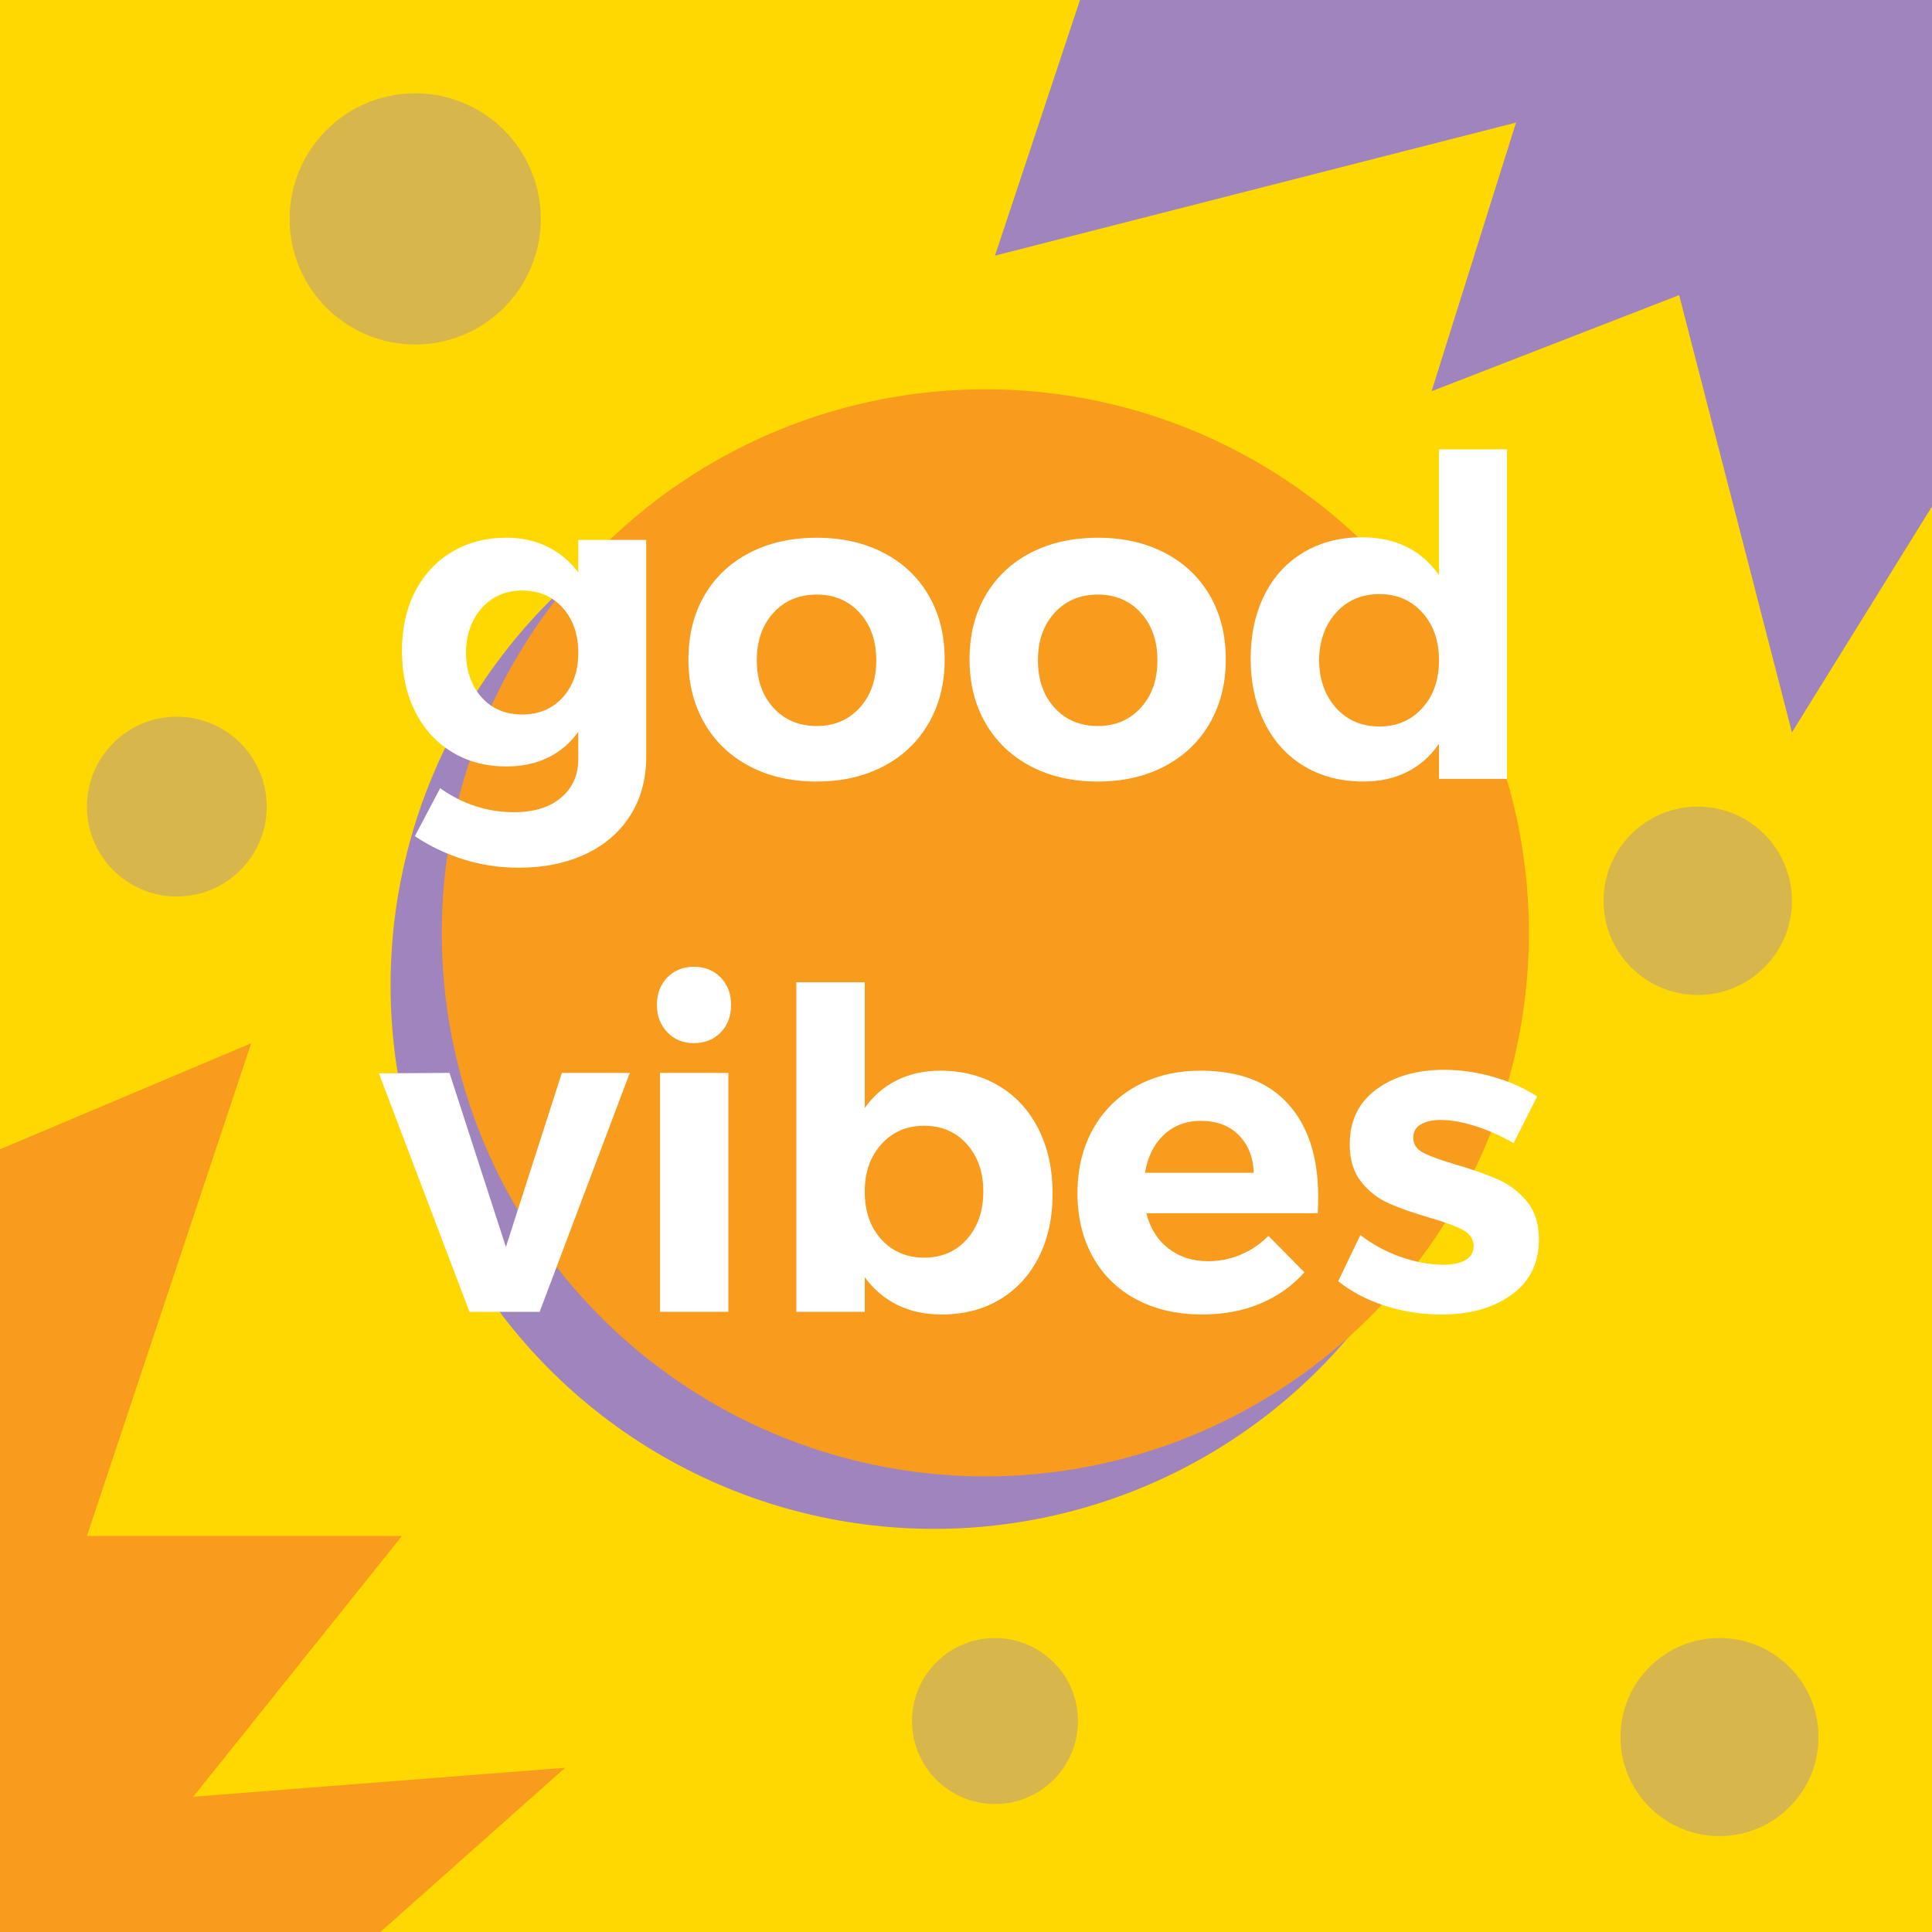 <?xml version="1.0" encoding="utf-8"?>
<!-- Generator: Adobe Illustrator 16.0.0, SVG Export Plug-In . SVG Version: 6.00 Build 0)  -->
<!DOCTYPE svg PUBLIC "-//W3C//DTD SVG 1.1//EN" "http://www.w3.org/Graphics/SVG/1.1/DTD/svg11.dtd">
<svg version="1.1" xmlns="http://www.w3.org/2000/svg" xmlns:xlink="http://www.w3.org/1999/xlink" x="0px" y="0px" width="200px"
	 height="200px" viewBox="0 0 200 200" enable-background="new 0 0 200 200" xml:space="preserve">
<g id="Layer_1">
	<rect fill="#FED800" width="200" height="201.295"/>
</g>
<g id="Layer_5">
	<g id="Layer_4">
		<circle fill="#9F84BD" cx="96.701" cy="102" r="56.268"/>
		<circle fill="#F99B1C" cx="102" cy="96.569" r="56.268"/>
	</g>
	<polygon display="none" fill="#9F84BD" points="-68.667,125.03 39.127,108.398 27.781,151.107 57.009,149.568 29.139,180.122 
		78.978,181.108 21.746,230.065 	"/>
	<polygon fill="#F99B1C" points="-40.5,136.076 26,108 9,159 41.61,159 20,186 58.5,183 9,227 	"/>
	<polygon fill="#9F84BD" points="232.5,0 185.5,75.817 173.823,30.55 148.196,40.501 156.939,12.688 103,26.464 127.599,-47.5 	"/>
	<circle opacity="0.4" fill="#9F84BD" cx="18.305" cy="83.5" r="9.305"/>
	<circle opacity="0.4" fill="#9F84BD" cx="178" cy="179.82" r="10.25"/>
	<circle opacity="0.4" fill="#9F84BD" cx="42.981" cy="22.659" r="13"/>
	<circle opacity="0.4" fill="#9F84BD" cx="103" cy="178.16" r="8.59"/>
	<circle opacity="0.4" fill="#9F84BD" cx="175.75" cy="93.25" r="9.75"/>
</g>
<g id="Layer_3">
</g>
<g id="Layer_2">
	<g>
		<path fill="#FFFFFF" d="M66.897,55.895v22.436c0,2.329-0.552,4.36-1.655,6.092c-1.104,1.731-2.651,3.064-4.644,4
			c-1.993,0.935-4.292,1.402-6.896,1.402c-2.023,0-3.947-0.292-5.77-0.874c-1.824-0.583-3.487-1.379-4.988-2.391l2.621-4.965
			c2.329,1.655,4.889,2.483,7.678,2.483c2.023,0,3.632-0.499,4.827-1.494c1.195-0.997,1.793-2.337,1.793-4.023v-2.805
			c-0.827,1.166-1.87,2.054-3.126,2.667c-1.257,0.614-2.698,0.92-4.322,0.92c-2.115,0-3.993-0.498-5.632-1.495
			c-1.64-0.996-2.912-2.398-3.816-4.207c-0.904-1.808-1.356-3.892-1.356-6.253c0-2.329,0.452-4.375,1.356-6.138
			c0.904-1.762,2.176-3.133,3.816-4.115c1.64-0.98,3.517-1.471,5.632-1.471c1.593,0,3.019,0.314,4.275,0.942
			c1.257,0.628,2.314,1.51,3.172,2.644v-3.356H66.897z M58.254,72.193c1.072-1.18,1.609-2.72,1.609-4.621
			c0-1.9-0.537-3.448-1.609-4.644c-1.073-1.195-2.468-1.793-4.184-1.793c-1.717,0-3.111,0.598-4.184,1.793
			c-1.073,1.195-1.625,2.744-1.655,4.644c0.03,1.901,0.575,3.441,1.632,4.621c1.058,1.18,2.459,1.77,4.207,1.77
			C55.786,73.963,57.181,73.373,58.254,72.193z"/>
		<path fill="#FFFFFF" d="M91.471,57.228c2.007,1.042,3.563,2.514,4.667,4.414c1.104,1.901,1.655,4.108,1.655,6.621
			c0,2.483-0.552,4.683-1.655,6.598c-1.104,1.916-2.659,3.402-4.667,4.459c-2.008,1.058-4.314,1.586-6.919,1.586
			c-2.636,0-4.958-0.529-6.965-1.586c-2.008-1.057-3.563-2.543-4.667-4.459c-1.104-1.915-1.655-4.115-1.655-6.598
			c0-2.513,0.552-4.72,1.655-6.621c1.104-1.9,2.659-3.371,4.667-4.414c2.007-1.042,4.329-1.563,6.965-1.563
			C87.156,55.665,89.463,56.186,91.471,57.228z M80.069,63.435c-1.149,1.257-1.724,2.896-1.724,4.919s0.575,3.663,1.724,4.919
			s2.644,1.885,4.482,1.885c1.808,0,3.288-0.628,4.437-1.885s1.724-2.896,1.724-4.919s-0.575-3.663-1.724-4.919
			c-1.149-1.256-2.629-1.885-4.437-1.885C82.712,61.549,81.218,62.178,80.069,63.435z"/>
		<path fill="#FFFFFF" d="M120.574,57.228c2.006,1.042,3.562,2.514,4.666,4.414c1.104,1.901,1.654,4.108,1.654,6.621
			c0,2.483-0.551,4.683-1.654,6.598c-1.104,1.916-2.66,3.402-4.666,4.459c-2.008,1.058-4.316,1.586-6.92,1.586
			c-2.637,0-4.959-0.529-6.966-1.586c-2.008-1.057-3.562-2.543-4.666-4.459c-1.104-1.915-1.656-4.115-1.656-6.598
			c0-2.513,0.552-4.72,1.656-6.621c1.104-1.9,2.658-3.371,4.666-4.414c2.007-1.042,4.329-1.563,6.966-1.563
			C116.258,55.665,118.566,56.186,120.574,57.228z M109.172,63.435c-1.15,1.257-1.725,2.896-1.725,4.919s0.574,3.663,1.725,4.919
			c1.148,1.257,2.643,1.885,4.482,1.885c1.809,0,3.287-0.628,4.436-1.885c1.15-1.257,1.725-2.896,1.725-4.919
			s-0.574-3.663-1.725-4.919c-1.148-1.256-2.627-1.885-4.436-1.885C111.814,61.549,110.32,62.178,109.172,63.435z"/>
		<path fill="#FFFFFF" d="M155.998,46.515v34.114h-7.034v-3.632c-0.89,1.288-1.993,2.261-3.311,2.92
			c-1.318,0.659-2.82,0.988-4.506,0.988c-2.329,0-4.375-0.529-6.138-1.586c-1.763-1.057-3.126-2.551-4.092-4.482
			c-0.965-1.931-1.448-4.153-1.448-6.667c0-2.483,0.475-4.674,1.426-6.575c0.949-1.9,2.299-3.371,4.046-4.414
			c1.747-1.042,3.754-1.563,6.022-1.563c3.494,0,6.161,1.303,8,3.908V46.515H155.998z M147.239,73.296
			c1.149-1.271,1.725-2.919,1.725-4.942s-0.575-3.67-1.725-4.942c-1.149-1.271-2.628-1.908-4.437-1.908
			c-1.839,0-3.333,0.637-4.482,1.908c-1.149,1.272-1.74,2.919-1.771,4.942c0.03,2.023,0.621,3.671,1.771,4.942
			c1.149,1.272,2.644,1.908,4.482,1.908C144.611,75.204,146.09,74.568,147.239,73.296z"/>
		<path fill="#FFFFFF" d="M39.221,111.111l7.31-0.046l5.839,18.022l5.793-18.022h7.034l-9.333,24.735H48.6L39.221,111.111z"/>
		<path fill="#FFFFFF" d="M74.599,101.182c0.72,0.735,1.081,1.686,1.081,2.85c0,1.165-0.36,2.115-1.081,2.851
			s-1.648,1.104-2.781,1.104c-1.104,0-2.016-0.375-2.736-1.126s-1.08-1.693-1.08-2.828c0-1.164,0.36-2.114,1.08-2.85
			c0.72-0.736,1.632-1.104,2.736-1.104C72.951,100.078,73.878,100.445,74.599,101.182z M68.323,111.065h7.08v24.735h-7.08V111.065z"
			/>
		<path fill="#FFFFFF" d="M103.426,112.422c1.762,1.058,3.126,2.552,4.092,4.482c0.965,1.932,1.447,4.154,1.447,6.667
			c0,2.482-0.475,4.666-1.424,6.552c-0.951,1.885-2.292,3.349-4.023,4.391c-1.732,1.042-3.748,1.562-6.046,1.562
			c-1.717,0-3.241-0.328-4.574-0.988c-1.333-0.658-2.46-1.616-3.379-2.873v3.586h-7.08v-34.114h7.08v13.012
			c0.889-1.257,2-2.215,3.333-2.874c1.333-0.658,2.828-0.988,4.483-0.988C99.632,110.836,101.663,111.364,103.426,112.422z
			 M100.092,128.284c1.134-1.272,1.701-2.92,1.701-4.942c0-1.992-0.567-3.625-1.701-4.896c-1.134-1.271-2.605-1.908-4.414-1.908
			c-1.809,0-3.287,0.637-4.437,1.908s-1.724,2.904-1.724,4.896c0,2.054,0.575,3.708,1.724,4.965s2.628,1.885,4.437,1.885
			C97.486,130.191,98.958,129.556,100.092,128.284z"/>
		<path fill="#FFFFFF" d="M133.354,114.284c2.069,2.299,3.104,5.502,3.104,9.608c0,0.736-0.016,1.304-0.046,1.701h-17.746
			c0.397,1.563,1.164,2.782,2.298,3.655c1.134,0.874,2.498,1.311,4.093,1.311c1.164,0,2.282-0.222,3.355-0.667
			c1.073-0.443,2.038-1.096,2.896-1.954l3.725,3.771c-1.258,1.41-2.782,2.49-4.575,3.241s-3.793,1.126-5.999,1.126
			c-2.606,0-4.882-0.521-6.828-1.562s-3.448-2.513-4.506-4.414c-1.057-1.9-1.586-4.092-1.586-6.574c0-2.513,0.536-4.728,1.609-6.644
			c1.072-1.915,2.574-3.402,4.506-4.46c1.931-1.058,4.138-1.586,6.62-1.586C128.259,110.836,131.286,111.985,133.354,114.284z
			 M129.792,121.41c-0.062-1.624-0.583-2.927-1.563-3.908c-0.981-0.98-2.284-1.471-3.908-1.471c-1.533,0-2.812,0.482-3.839,1.448
			c-1.027,0.966-1.678,2.275-1.954,3.931H129.792z"/>
		<path fill="#FFFFFF" d="M152.688,116.56c-1.318-0.413-2.499-0.62-3.54-0.62c-0.858,0-1.549,0.153-2.069,0.46
			c-0.521,0.307-0.781,0.766-0.781,1.379c0,0.675,0.352,1.195,1.058,1.563c0.704,0.367,1.854,0.781,3.448,1.241
			c1.747,0.521,3.188,1.034,4.321,1.54s2.115,1.257,2.942,2.253c0.828,0.996,1.241,2.307,1.241,3.931
			c0,2.452-0.942,4.36-2.827,5.724c-1.885,1.364-4.299,2.046-7.241,2.046c-2.023,0-3.97-0.299-5.839-0.896
			c-1.87-0.598-3.494-1.448-4.874-2.551l2.299-4.782c1.257,0.981,2.659,1.74,4.207,2.276s3.012,0.805,4.391,0.805
			c0.95,0,1.709-0.161,2.276-0.483c0.566-0.321,0.851-0.805,0.851-1.448c0-0.704-0.361-1.256-1.081-1.655
			c-0.721-0.397-1.878-0.827-3.471-1.287c-1.687-0.489-3.089-0.98-4.207-1.471c-1.119-0.49-2.077-1.233-2.873-2.23
			c-0.798-0.995-1.196-2.291-1.196-3.885c0-2.452,0.92-4.352,2.759-5.701c1.839-1.348,4.168-2.022,6.988-2.022
			c1.686,0,3.372,0.237,5.058,0.713c1.686,0.475,3.219,1.157,4.598,2.046l-2.437,4.827
			C155.338,117.564,154.005,116.974,152.688,116.56z"/>
	</g>
</g>
</svg>
